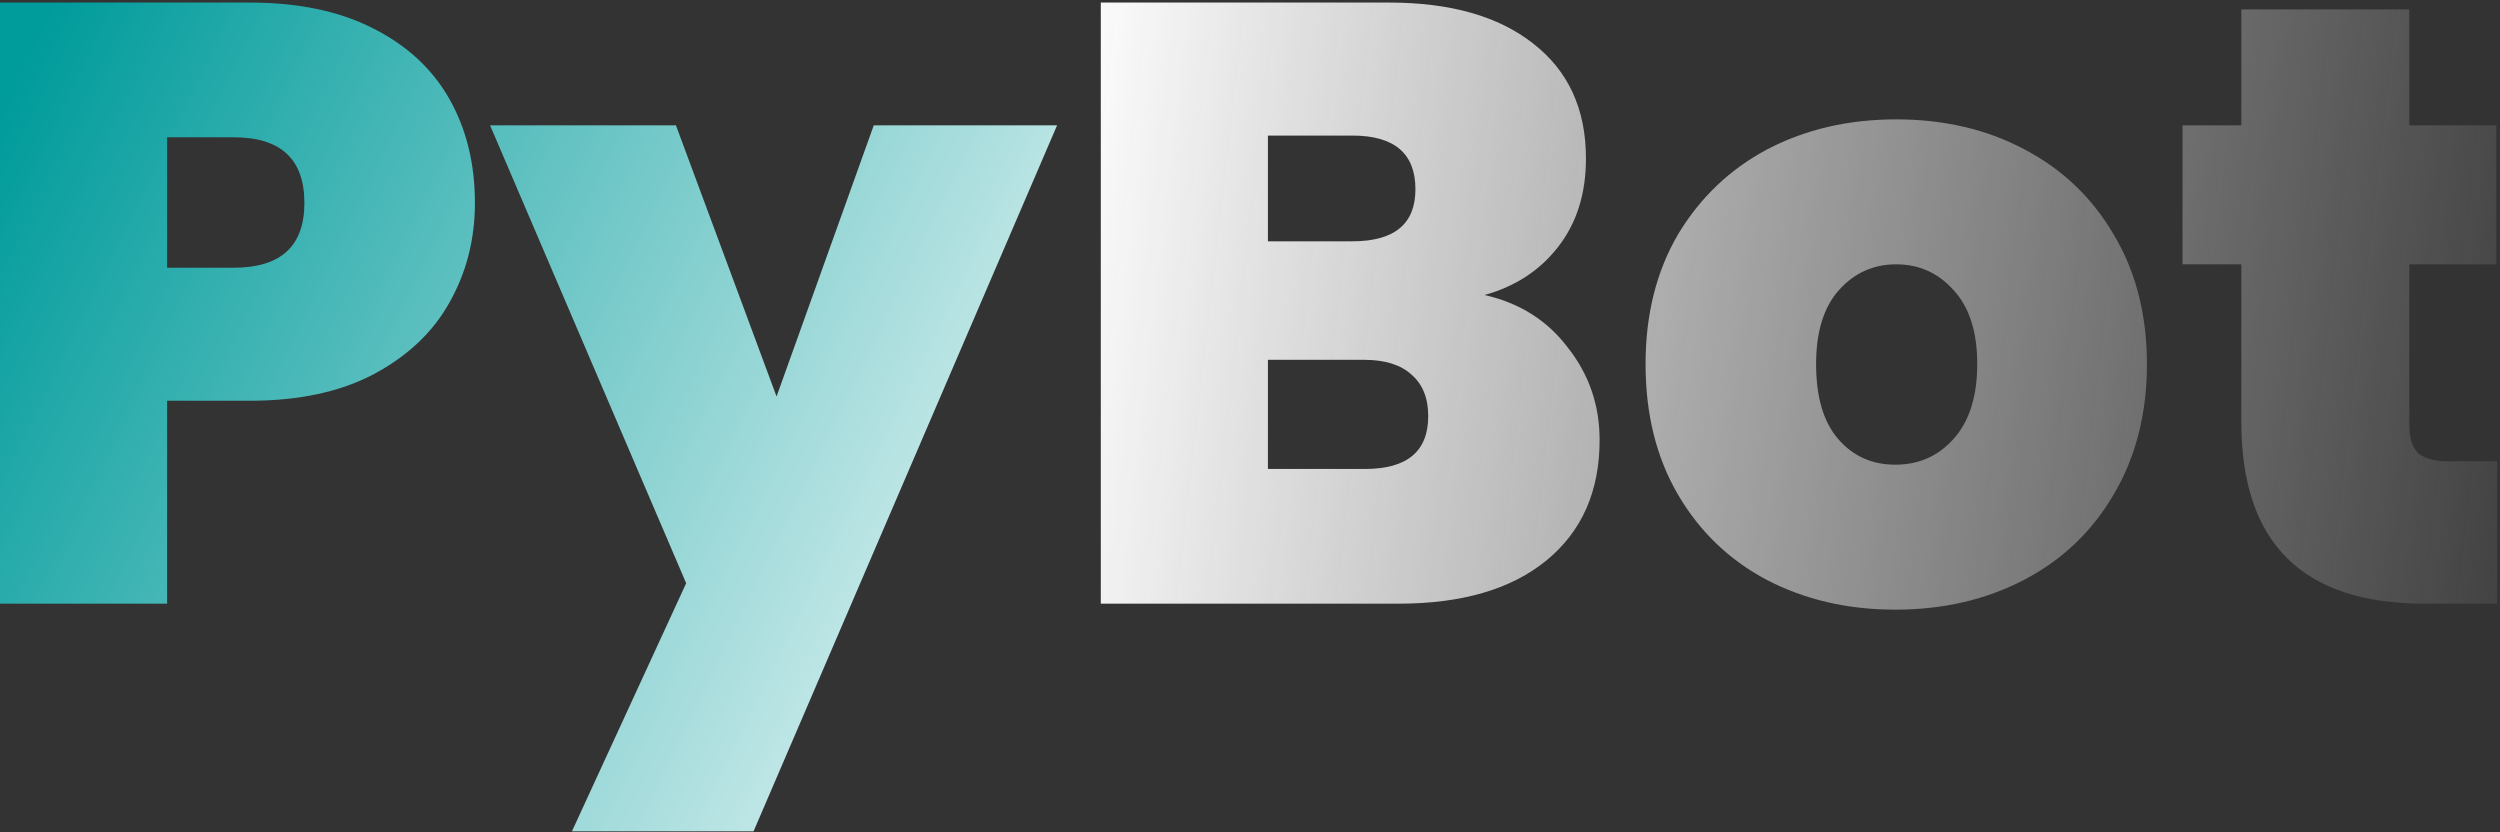 <svg width="733" height="244" viewBox="0 0 733 244" fill="none" xmlns="http://www.w3.org/2000/svg">
<rect x="0" y="0" width="733" height="244" fill="#333333" stroke="none"/>
<path d="M139.25 59.5C139.25 70.167 136.75 79.917 131.75 88.75C126.917 97.417 119.5 104.417 109.5 109.75C99.667 114.917 87.583 117.5 73.25 117.5H49V177H4.32134e-07V0.75H73.25C87.417 0.75 99.417 3.25 109.25 8.25C119.25 13.25 126.75 20.167 131.75 29C136.75 37.833 139.25 48 139.25 59.5ZM68.5 78.5C82.333 78.5 89.25 72.167 89.25 59.5C89.25 46.667 82.333 40.25 68.5 40.25H49V78.5H68.5ZM309.936 36.75L220.936 243.75H167.686L201.186 171L143.686 36.75H198.186L227.686 116.25L256.186 36.75H309.936Z" fill="url(#paint0_linear_29_2)"/>
<path d="M435.254 86.5C445.587 88.833 453.754 94 459.754 102C465.921 109.833 469.004 118.833 469.004 129C469.004 144 463.837 155.75 453.504 164.25C443.171 172.75 428.671 177 410.004 177H322.754V0.75H407.254C425.254 0.75 439.337 4.75 449.504 12.75C459.837 20.75 465.004 32 465.004 46.5C465.004 56.833 462.254 65.5 456.754 72.5C451.421 79.333 444.254 84 435.254 86.5ZM371.754 70.75H396.504C408.837 70.75 415.004 65.667 415.004 55.5C415.004 45 408.837 39.75 396.504 39.75H371.754V70.75ZM400.254 137.5C412.587 137.5 418.754 132.333 418.754 122C418.754 116.667 417.087 112.583 413.754 109.75C410.587 106.917 406.004 105.5 400.004 105.5H371.754V137.5H400.254ZM555.729 178.75C541.729 178.75 529.145 175.833 517.979 170C506.979 164.167 498.312 155.833 491.979 145C485.645 134.167 482.479 121.417 482.479 106.75C482.479 92.25 485.645 79.583 491.979 68.75C498.479 57.917 507.229 49.583 518.229 43.75C529.395 37.917 541.979 35 555.979 35C569.979 35 582.479 37.917 593.479 43.75C604.645 49.583 613.395 57.917 619.729 68.75C626.229 79.583 629.479 92.25 629.479 106.75C629.479 121.25 626.229 134 619.729 145C613.395 155.833 604.645 164.167 593.479 170C582.312 175.833 569.729 178.75 555.729 178.75ZM555.729 136.25C562.562 136.25 568.229 133.75 572.729 128.75C577.395 123.583 579.729 116.25 579.729 106.75C579.729 97.25 577.395 90 572.729 85C568.229 80 562.645 77.5 555.979 77.5C549.312 77.5 543.729 80 539.229 85C534.729 90 532.479 97.25 532.479 106.75C532.479 116.417 534.645 123.75 538.979 128.75C543.312 133.75 548.895 136.25 555.729 136.25ZM732.164 135.25V177H710.914C675.081 177 657.164 159.25 657.164 123.75V77.5H639.914V36.75H657.164V2.75H706.414V36.75H731.914V77.5H706.414V124.5C706.414 128.333 707.247 131.083 708.914 132.75C710.747 134.417 713.747 135.25 717.914 135.25H732.164Z" fill="url(#paint1_linear_29_2)"/>
<defs>
<linearGradient id="paint0_linear_29_2" x1="12.5" y1="5.5" x2="364" y2="177" gradientUnits="userSpaceOnUse">
<stop stop-color="#009B9B"/>
<stop offset="1" stop-color="white"/>
</linearGradient>
<linearGradient id="paint1_linear_29_2" x1="297.5" y1="141.5" x2="770" y2="195.5" gradientUnits="userSpaceOnUse">
<stop stop-color="white"/>
<stop offset="1" stop-color="#F1EFEF" stop-opacity="0"/>
</linearGradient>
</defs>
</svg>
